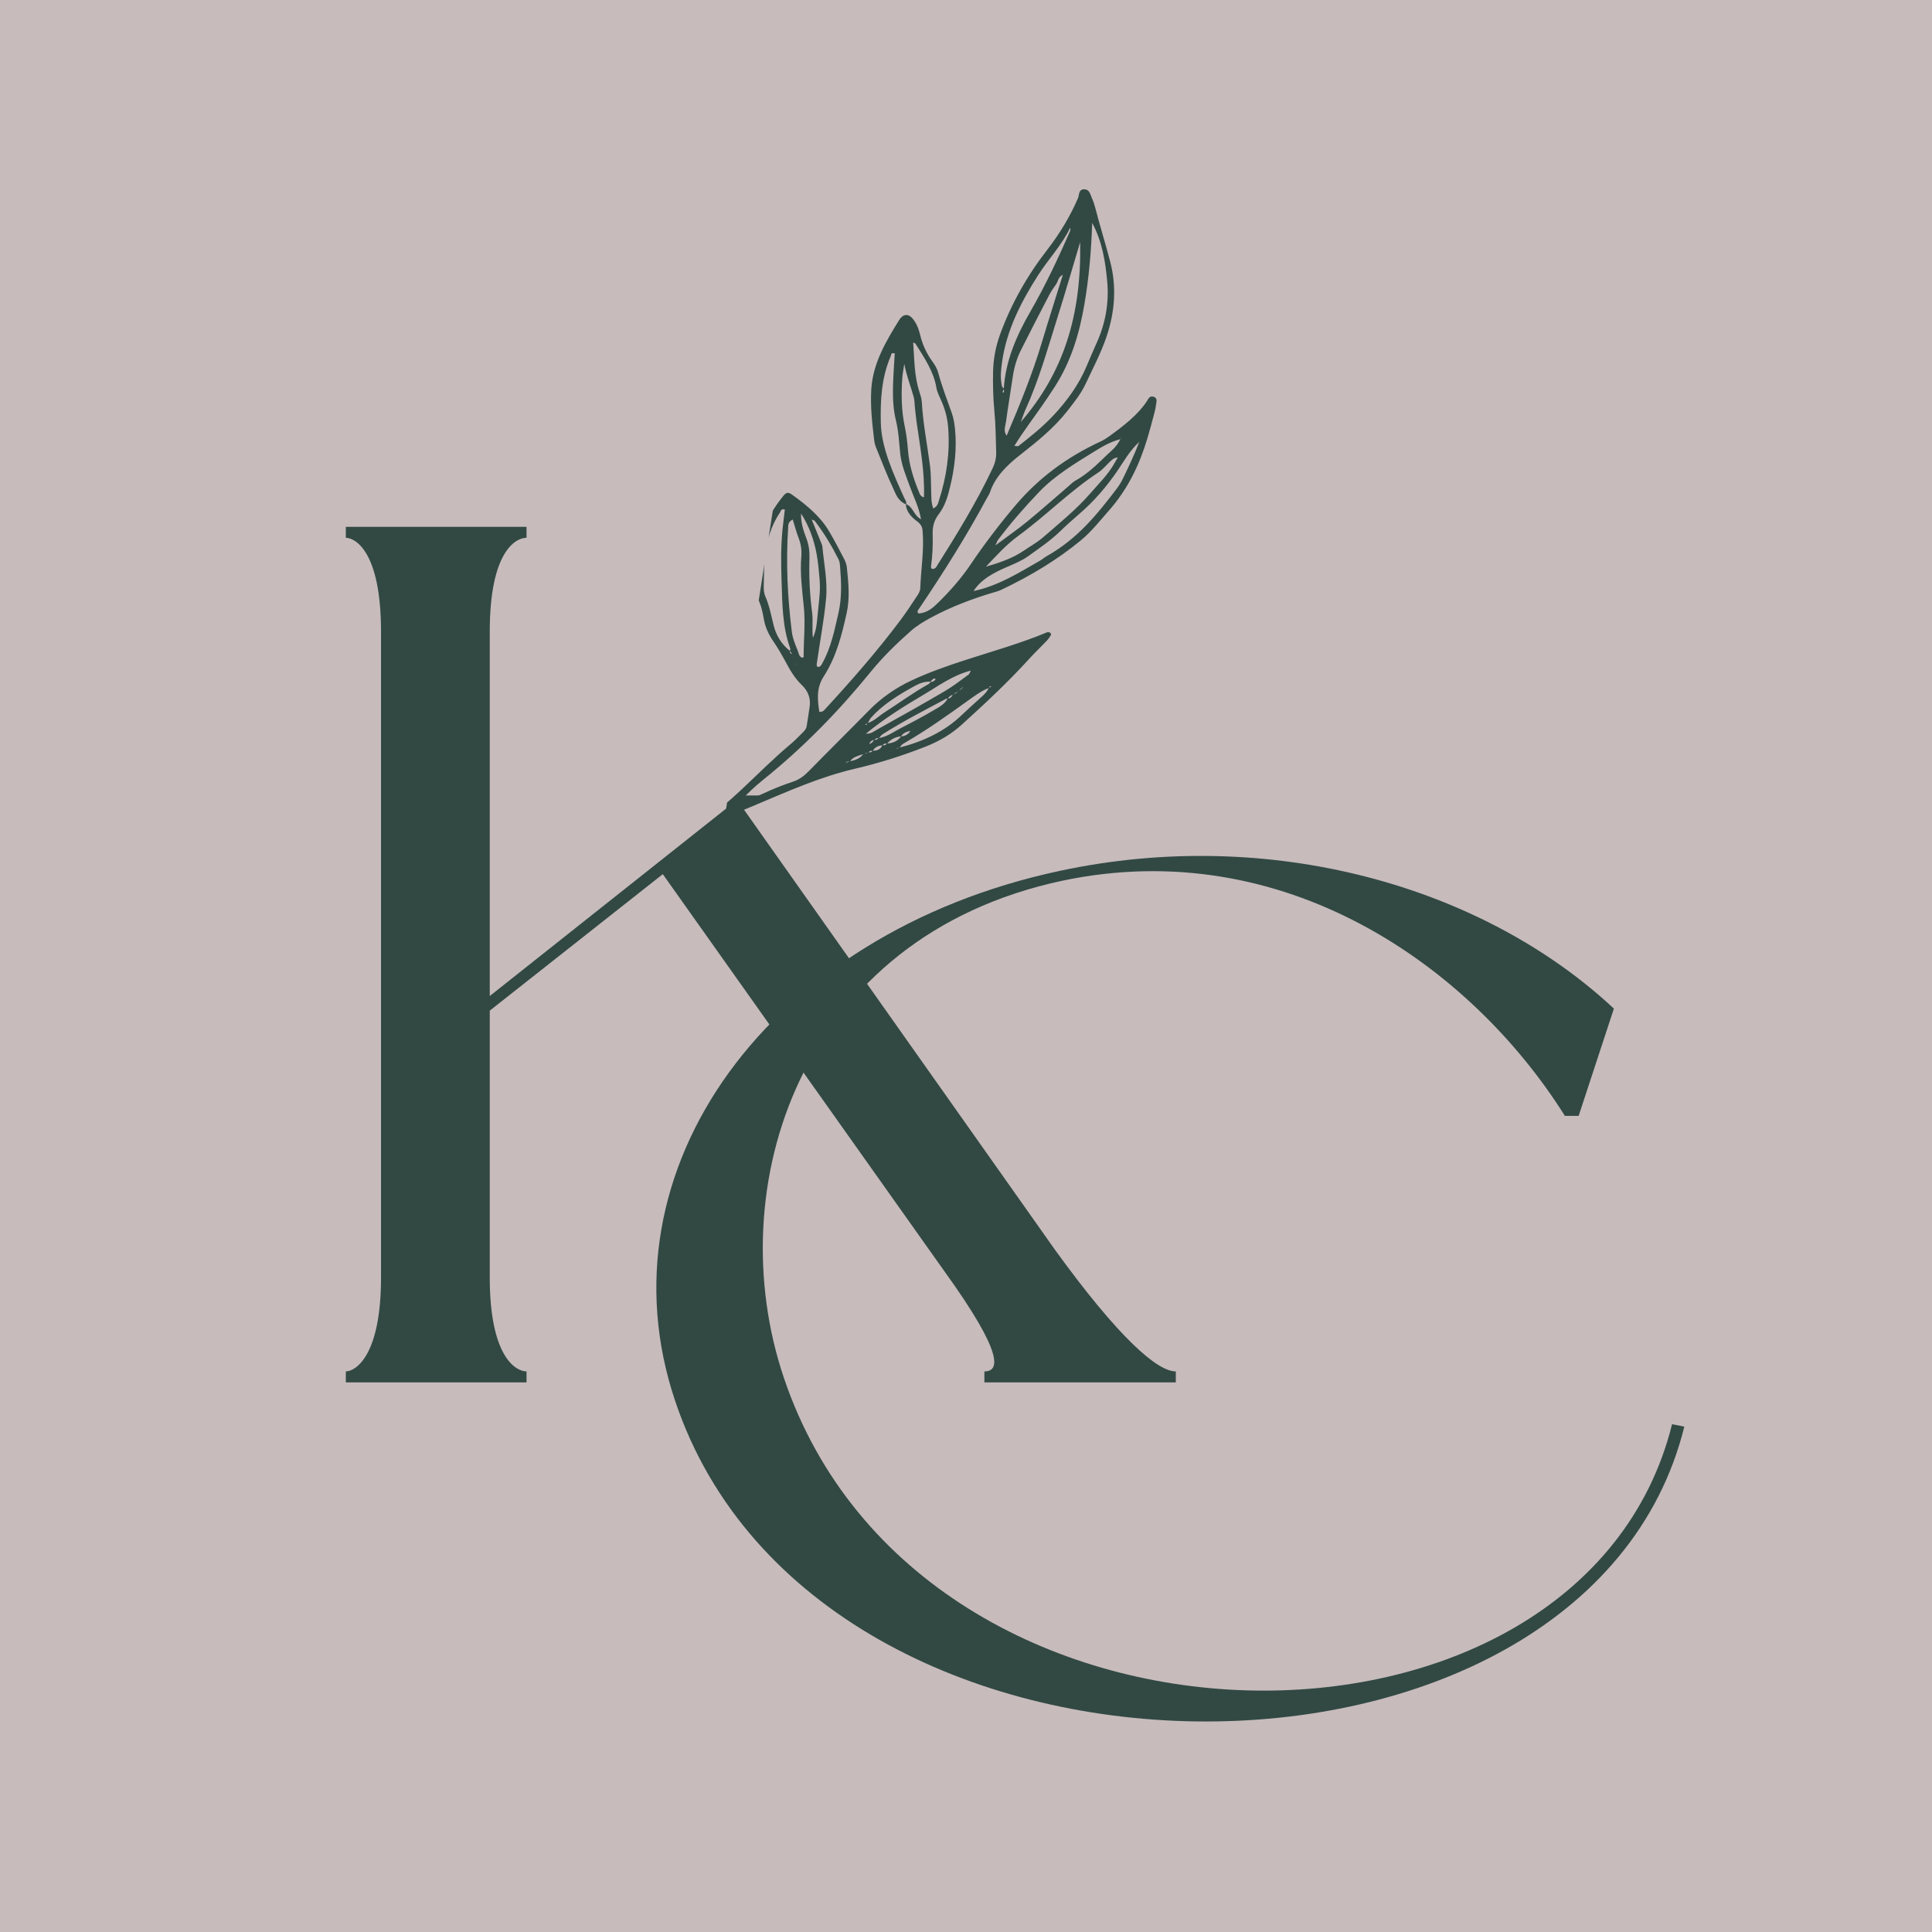 <?xml version="1.0" encoding="UTF-8" standalone="no"?>
<svg
   width="500"
   zoomAndPan="magnify"
   viewBox="0 0 375 375"
   height="500"
   preserveAspectRatio="xMidYMid meet"
   version="1.0"
   id="svg55"
   sodipodi:docname="logo.svg"
   inkscape:version="1.2.2 (b0a8486, 2022-12-01)"
   xmlns:inkscape="http://www.inkscape.org/namespaces/inkscape"
   xmlns:sodipodi="http://sodipodi.sourceforge.net/DTD/sodipodi-0.dtd"
   xmlns="http://www.w3.org/2000/svg"
   xmlns:svg="http://www.w3.org/2000/svg">
  <sodipodi:namedview
     id="namedview57"
     pagecolor="#ffffff"
     bordercolor="#000000"
     borderopacity="0.25"
     inkscape:showpageshadow="2"
     inkscape:pageopacity="0.0"
     inkscape:pagecheckerboard="0"
     inkscape:deskcolor="#d1d1d1"
     showgrid="false"
     inkscape:zoom="0.39333333"
     inkscape:cx="-125.84746"
     inkscape:cy="251.69492"
     inkscape:window-width="1309"
     inkscape:window-height="456"
     inkscape:window-x="0"
     inkscape:window-y="25"
     inkscape:window-maximized="0"
     inkscape:current-layer="svg55" />
  <defs
     id="defs19">
    <g
       id="g2" />
    <clipPath
       id="57efc8045b">
      <path
         d="M 173.637 72.848 L 227 72.848 L 227 148 L 173.637 148 Z M 173.637 72.848 "
         clip-rule="nonzero"
         id="path4" />
    </clipPath>
    <clipPath
       id="3283afe1e5">
      <path
         d="M 200.051 72.848 L 226.461 147.953 L 173.637 147.953 L 200.051 72.848 "
         clip-rule="nonzero"
         id="path7" />
    </clipPath>
    <clipPath
       id="0592cd9e18">
      <path
         d="M 176 84 L 212 84 L 212 154 L 176 154 Z M 176 84 "
         clip-rule="nonzero"
         id="path10" />
    </clipPath>
    <clipPath
       id="7ae4c581e2">
      <path
         d="M 184.883 82.09 L 214.652 85.801 L 206.211 153.523 L 176.441 149.816 Z M 184.883 82.09 "
         clip-rule="nonzero"
         id="path13" />
    </clipPath>
    <clipPath
       id="30a99a4df5">
      <path
         d="M 175.859 80.965 L 214.562 85.789 L 204.914 163.188 L 166.215 158.367 Z M 175.859 80.965 "
         clip-rule="nonzero"
         id="path16" />
    </clipPath>
  </defs>
  <rect
     x="-37.5"
     width="450"
     fill="#ffffff"
     y="-37.5"
     height="450"
     fill-opacity="1"
     id="rect21" />
  <rect
     x="-37.5"
     width="450"
     fill="#c7bbbc"
     y="-37.5"
     height="450"
     fill-opacity="1"
     id="rect23" />
  <g
     id="g232"
     transform="matrix(2.366,0,0,1.883,-276.861,-122.961)">
    <g
       fill="#324943"
       fill-opacity="1"
       id="g31">
      <g
         transform="translate(141.617,207.795)"
         id="g29">
        <g
           id="g27">
          <path
             d="M 36.43,-59.043 50,-72.609 c 6.156,-6.156 16.078,-14.449 22.988,-14.449 V -88.188 H 52.887 v 1.129 c 7.664,0 5.027,4.898 -3.391,13.441 l -33.918,33.793 v -37.562 c 0,-8.289 2.137,-9.672 3.016,-9.672 V -88.188 H 3.77 v 1.129 c 0.754,0 2.887,1.383 2.887,9.672 v 66.582 c 0,8.168 -2.133,9.676 -2.887,9.676 V 0 H 18.594 v -1.129 c -0.879,0 -3.016,-1.508 -3.016,-9.676 v -27.512 l 14.195,-14.07 23.113,40.953 c 4.902,8.543 4.523,10.305 3.27,10.305 V 0 h 15.703 v -1.129 c -1.508,0 -4.648,-3.395 -9.926,-12.562 z m 0,0"
             id="path25" />
        </g>
      </g>
    </g>
    <g
       fill="#324943"
       fill-opacity="1"
       id="g39">
      <g
         transform="translate(167.005,242.508)"
         id="g37">
        <g
           id="g35">
          <path
             d="m 5.402,-32.789 c 11.684,43.719 74.746,43.469 82.785,2.641 l -1.004,-0.254 c -7.41,37.438 -61.555,37.312 -72.863,-4.773 -5.273,-19.598 1.258,-45.477 22.863,-51.254 18.09,-4.773 33.418,8.668 41.207,24.246 h 1.129 l 2.891,-11.055 c -10.805,-12.688 -28.266,-18.844 -45.477,-14.195 -23.867,6.406 -37.938,30.777 -31.531,54.645 z m 0,0"
             id="path33" />
        </g>
      </g>
    </g>
    <g
       clip-path="url(#57efc8045b)"
       id="g45">
      <g
         clip-path="url(#3283afe1e5)"
         id="g43">
        <path
           fill="#c7bbbc"
           d="m 173.637,72.848 h 52.555 v 74.449 h -52.555 z m 0,0"
           fill-opacity="1"
           fill-rule="nonzero"
           id="path41" />
      </g>
    </g>
    <g
       clip-path="url(#0592cd9e18)"
       id="g53">
      <g
         clip-path="url(#7ae4c581e2)"
         id="g51">
        <g
           clip-path="url(#30a99a4df5)"
           id="g49">
          <path
             fill="#324943"
             d="m 192.574,118.824 c -0.168,-1.227 -0.598,-2.281 -0.91,-3.359 -0.32,-1.113 -0.695,-2.219 -0.793,-3.371 -0.094,-1.156 -0.133,-2.309 -0.355,-3.449 -0.223,-1.145 -0.262,-2.301 -0.242,-3.457 0.019,-1.152 0.094,-2.301 0.145,-3.457 -0.312,-0.125 -0.289,0.156 -0.332,0.285 -0.758,2.227 -0.855,4.52 -0.812,6.852 0.043,2.523 0.98,5.148 1.926,7.762 0.078,0.215 0.215,0.414 0.145,0.66 -0.688,-0.359 -0.844,-1.082 -1.078,-1.711 -0.5,-1.344 -0.922,-2.719 -1.363,-4.086 -0.086,-0.262 -0.145,-0.539 -0.172,-0.812 -0.168,-1.75 -0.324,-3.488 -0.238,-5.266 0.133,-2.652 1.191,-4.93 2.332,-7.215 0.023,-0.043 0.051,-0.078 0.074,-0.117 0.297,-0.434 0.672,-0.414 0.98,0.051 0.34,0.512 0.504,1.09 0.621,1.684 0.184,0.965 0.5,1.871 0.996,2.727 0.203,0.355 0.395,0.746 0.48,1.145 0.301,1.41 0.723,2.781 1.113,4.164 0.152,0.531 0.223,1.09 0.27,1.645 0.16,2 -0.019,3.984 -0.395,5.949 -0.191,0.996 -0.414,2.004 -0.957,2.891 -0.375,0.617 -0.5,1.289 -0.48,1.996 0.027,1.113 -0.012,2.227 -0.133,3.332 -0.016,0.137 -0.008,0.277 0.188,0.285 0.074,-0.051 0.176,-0.086 0.211,-0.152 1.688,-3.355 3.34,-6.727 4.66,-10.25 0.199,-0.527 0.297,-1.062 0.285,-1.629 -0.031,-1.438 -0.043,-2.871 -0.152,-4.309 -0.102,-1.336 -0.125,-2.688 -0.102,-4.027 0.023,-1.301 0.219,-2.594 0.582,-3.844 0.898,-3.09 2.195,-6 3.887,-8.738 1.02,-1.66 1.855,-3.414 2.492,-5.262 0.113,-0.328 0.039,-0.883 0.453,-0.922 0.504,-0.047 0.555,0.52 0.688,0.891 0.129,0.348 0.219,0.707 0.293,1.074 0.383,1.859 0.844,3.699 1.227,5.562 0.531,2.617 0.355,5.18 -0.328,7.703 -0.445,1.652 -1.117,3.242 -1.715,4.852 -0.375,1.004 -0.953,1.902 -1.516,2.809 -1.043,1.664 -2.395,3.062 -3.781,4.418 -1.148,1.121 -2.117,2.324 -2.535,3.91 -0.062,0.219 -0.176,0.426 -0.27,0.641 -1.66,3.883 -3.555,7.648 -5.547,11.363 -0.078,0.145 -0.219,0.297 -0.043,0.5 0.75,-0.078 1.207,-0.621 1.637,-1.152 0.988,-1.227 1.891,-2.52 2.637,-3.914 1.137,-2.125 2.387,-4.176 3.738,-6.176 1.828,-2.691 4.113,-4.859 6.914,-6.488 0.277,-0.164 0.531,-0.371 0.77,-0.59 1.16,-1.062 2.293,-2.152 3.039,-3.578 0.109,-0.207 0.211,-0.598 0.566,-0.441 0.301,0.137 0.219,0.477 0.188,0.75 -0.031,0.277 -0.066,0.551 -0.125,0.824 -0.191,0.906 -0.379,1.816 -0.594,2.719 -0.641,2.68 -1.594,5.234 -3.199,7.496 -0.719,1.023 -1.387,2.105 -2.246,2.996 -1.93,2.008 -4.145,3.68 -6.535,5.105 -0.156,0.098 -0.336,0.164 -0.508,0.227 -1.859,0.688 -3.637,1.535 -5.281,2.656 -0.578,0.395 -1.125,0.805 -1.598,1.324 -1.211,1.34 -2.348,2.738 -3.332,4.258 -2.598,4.016 -5.504,7.781 -8.875,11.18 -0.672,0.68 -1.289,1.418 -1.965,2.344 0.402,-0.039 0.59,-0.141 0.781,-0.254 1.188,-0.715 2.379,-1.418 3.668,-1.945 0.574,-0.234 0.977,-0.66 1.355,-1.145 1.621,-2.082 3.277,-4.133 4.902,-6.215 0.984,-1.258 2.164,-2.312 3.52,-3.102 1.391,-0.812 2.879,-1.473 4.375,-2.082 2.258,-0.918 4.559,-1.73 6.723,-2.867 0.059,-0.027 0.188,0.004 0.238,0.051 0.055,0.051 0.094,0.18 0.066,0.238 -0.098,0.207 -0.207,0.414 -0.348,0.594 -0.473,0.629 -0.984,1.23 -1.441,1.867 -1.711,2.367 -3.602,4.586 -5.527,6.777 -0.832,0.945 -1.816,1.695 -2.957,2.258 -1.867,0.926 -3.809,1.699 -5.793,2.281 -2.867,0.84 -5.434,2.293 -8.043,3.668 -0.449,0.234 -0.887,0.484 -1.352,0.691 -0.891,0.395 -1.734,0.871 -2.371,1.645 -1.977,2.406 -4.258,4.5 -6.562,6.574 -0.449,0.402 -0.922,0.77 -1.406,1.125 -0.32,0.234 -0.73,0.105 -0.941,-0.254 -0.164,-0.289 -0.07,-0.535 0.16,-0.738 0.137,-0.125 0.293,-0.227 0.438,-0.34 2.68,-2.133 5.227,-4.418 7.633,-6.855 1.074,-1.086 2.133,-2.191 3.117,-3.355 1.348,-1.586 2.637,-3.227 4.074,-4.734 0.348,-0.367 0.648,-0.781 0.973,-1.176 0.145,-0.18 0.273,-0.367 0.305,-0.609 0.078,-0.691 0.18,-1.375 0.25,-2.066 0.082,-0.82 -0.113,-1.562 -0.648,-2.203 -0.598,-0.719 -0.973,-1.562 -1.34,-2.418 -0.312,-0.723 -0.641,-1.441 -1.02,-2.129 -0.379,-0.703 -0.637,-1.434 -0.75,-2.223 -0.086,-0.594 -0.176,-1.199 -0.363,-1.766 -0.25,-0.766 -0.34,-1.531 -0.301,-2.328 0.043,-0.832 0.062,-1.668 0.125,-2.5 0.164,-2.223 0.922,-4.246 2.121,-6.109 0.262,-0.406 0.406,-0.438 0.754,-0.125 1.211,1.086 2.316,2.262 3.016,3.758 0.43,0.922 0.824,1.859 1.215,2.805 0.121,0.293 0.219,0.617 0.242,0.934 0.129,1.574 0.258,3.145 -0.023,4.715 -0.398,2.242 -0.84,4.48 -1.887,6.523 -0.609,1.191 -0.5,2.398 -0.352,3.625 0.297,0.035 0.383,-0.145 0.48,-0.277 2.164,-2.953 4.254,-5.953 6.133,-9.098 0.5,-0.832 0.949,-1.695 1.402,-2.559 0.129,-0.238 0.258,-0.516 0.266,-0.777 0.055,-1.988 0.332,-3.973 0.191,-5.973 -0.027,-0.398 -0.156,-0.676 -0.453,-0.953 -0.508,-0.469 -0.902,-1.039 -0.922,-1.781 0.633,0.305 0.598,1.121 1.25,1.574 z m -5.84,24.949 c 0.477,-0.109 0.883,-0.324 1.121,-0.785 0.16,0.019 0.297,-0.027 0.391,-0.164 0.16,0.066 0.281,0.019 0.355,-0.137 0.422,0.016 0.676,-0.199 0.809,-0.582 0.172,0.066 0.285,-0.012 0.359,-0.164 0.531,-0.023 0.91,-0.285 1.172,-0.738 0.395,-0.027 0.625,-0.266 0.781,-0.602 0.137,-0.047 0.27,-0.098 0.402,-0.145 0.145,-0.141 0.289,-0.281 0.43,-0.422 -0.137,0.152 -0.273,0.301 -0.41,0.453 -0.137,0.047 -0.273,0.094 -0.406,0.141 -0.34,0.09 -0.645,0.227 -0.797,0.574 -0.512,0.062 -0.879,0.344 -1.16,0.762 -0.172,-0.062 -0.285,0.012 -0.359,0.164 -0.391,0.027 -0.656,0.227 -0.809,0.586 -0.156,-0.059 -0.266,0.016 -0.355,0.133 -0.129,0.059 -0.258,0.117 -0.387,0.172 -0.426,0.188 -0.902,0.297 -1.121,0.781 -0.156,-0.039 -0.273,0.016 -0.359,0.148 l -0.059,0.023 0.043,-0.016 c 0.121,-0.062 0.242,-0.121 0.359,-0.184 z m 3.742,-1.266 c 0.121,-0.051 0.238,-0.102 0.355,-0.152 1.961,-0.637 3.664,-1.664 5.008,-3.258 0.559,-0.668 1.137,-1.324 1.715,-1.977 0.246,-0.277 0.465,-0.57 0.578,-0.93 0.07,-0.035 0.145,-0.066 0.215,-0.102 -0.188,-0.156 -0.133,0.09 -0.203,0.125 -0.664,0.328 -1.191,0.836 -1.73,1.32 -1.668,1.504 -3.336,3.004 -5.156,4.324 -0.188,0.133 -0.363,0.277 -0.414,0.523 -0.145,-0.016 -0.27,0.016 -0.352,0.152 -0.129,0.051 -0.254,0.102 -0.383,0.152 l -0.07,0.019 0.055,-0.004 c 0.129,-0.062 0.258,-0.129 0.383,-0.195 z M 182.25,133.781 c -0.016,0.066 -0.078,0.043 -0.043,-0.039 0.004,0 -0.012,-0.047 -0.012,-0.047 l 0.008,0.055 c 0.156,0.094 0.086,-0.145 0.047,0.031 z m -0.25,-0.98 0.027,-0.059 c -0.066,-0.113 -0.137,-0.223 -0.211,-0.332 0.012,-0.09 0.051,-0.191 0.027,-0.273 -0.648,-2.246 -0.645,-4.559 -0.707,-6.871 -0.047,-1.758 -0.066,-3.516 0.066,-5.27 0.059,-0.727 0.133,-1.449 0.199,-2.172 -0.309,-0.109 -0.324,0.152 -0.391,0.285 -0.75,1.41 -1.098,2.941 -1.23,4.52 -0.086,1.012 -0.094,2.031 -0.109,3.047 -0.004,0.367 0.012,0.758 0.129,1.098 0.34,0.965 0.48,1.973 0.68,2.969 0.199,1.004 0.605,1.922 1.344,2.664 -0.035,0.191 0.062,0.285 0.234,0.32 z m 17.156,2.34 c 0,0.008 0,0.016 0,0.019 -0.078,-0.016 0.016,-0.012 0,-0.019 z m -1.754,-0.047 c -0.148,0.117 -0.297,0.234 -0.445,0.348 l -0.062,0.027 0.051,-0.019 c 0.152,-0.129 0.301,-0.254 0.453,-0.383 0.145,-0.164 0.289,-0.324 0.434,-0.484 l 0.066,-0.023 -0.051,0.012 c -0.148,0.176 -0.297,0.348 -0.445,0.523 z m -1.727,1.395 c -0.152,0.137 -0.305,0.27 -0.457,0.406 -0.203,0.086 -0.359,0.215 -0.445,0.422 -0.043,0.004 -0.102,-0.012 -0.137,0.012 -1.762,1.176 -3.547,2.328 -5.207,3.652 -0.137,0.105 -0.219,0.285 -0.324,0.43 -0.172,-0.059 -0.277,0.031 -0.371,0.16 -0.25,0.043 -0.355,0.23 -0.426,0.449 l -0.098,-0.008 0.086,-0.023 c 0.238,-0.059 0.352,-0.23 0.426,-0.445 0.168,0.051 0.281,-0.023 0.371,-0.156 0.738,-0.152 1.266,-0.684 1.871,-1.066 0.883,-0.562 1.746,-1.148 2.59,-1.766 0.469,-0.344 0.984,-0.668 1.207,-1.262 0.285,0.008 0.336,-0.238 0.441,-0.422 0.246,-0.027 0.336,-0.238 0.461,-0.41 0.23,-0.07 0.32,-0.277 0.426,-0.465 l 0.066,0.004 h -0.043 c -0.145,0.16 -0.289,0.324 -0.438,0.488 z m -6.109,2.254 c 1.215,-0.973 2.359,-2.043 3.641,-2.938 0.07,-0.047 0.098,-0.152 0.145,-0.23 0.148,0.055 0.234,-0.043 0.332,-0.133 0.094,-0.082 0.109,-0.145 0.016,-0.191 -0.027,-0.016 -0.094,-0.004 -0.117,0.019 -0.086,0.094 -0.16,0.195 -0.238,0.293 -0.488,-0.027 -0.91,0.188 -1.281,0.441 -1.332,0.918 -2.609,1.906 -3.566,3.242 -0.133,0.184 -0.203,0.41 -0.301,0.617 -0.074,0.035 -0.145,0.07 -0.215,0.105 0.191,0.152 0.133,-0.086 0.199,-0.129 0.574,-0.223 0.926,-0.73 1.387,-1.098 z M 189,140.484 c 1.84,-1.285 3.672,-2.574 5.48,-3.906 0.699,-0.512 1.328,-1.125 1.969,-1.715 0.121,-0.109 0.152,-0.316 0.227,-0.48 l 0.066,0.051 -0.055,-0.019 c -1.523,0.488 -2.676,1.59 -3.922,2.512 -1.664,1.227 -3.285,2.52 -4.727,4.016 -0.039,0.055 -0.074,0.109 -0.113,0.164 0.035,-0.062 0.074,-0.125 0.109,-0.188 0.414,0.07 0.68,-0.234 0.965,-0.434 z m -6.262,-22.305 c -0.043,0.891 0.164,1.746 0.422,2.586 0.207,0.676 0.277,1.344 0.262,2.051 -0.051,1.898 0.027,3.797 0.223,5.684 0.082,0.789 -0.031,1.57 0.062,2.555 0.285,-0.82 0.316,-1.484 0.367,-2.145 0.059,-0.832 0.148,-1.664 0.191,-2.496 0.027,-0.508 0.016,-1.016 -0.019,-1.523 -0.059,-0.832 -0.117,-1.668 -0.238,-2.488 -0.211,-1.469 -0.617,-2.887 -1.293,-4.211 z m 10.035,-1.41 c 0.012,-0.023 0.031,-0.047 0.035,-0.07 0.008,-0.035 0.008,-0.078 0.008,-0.117 0.074,-2.605 -0.309,-5.172 -0.602,-7.742 -0.059,-0.508 -0.094,-1.016 -0.141,-1.52 -0.031,-0.367 -0.023,-0.746 -0.102,-1.105 -0.25,-1.125 -0.594,-2.227 -0.77,-3.402 -0.055,0.488 -0.137,0.977 -0.164,1.469 -0.094,1.664 -0.074,3.328 0.203,4.98 0.137,0.82 0.215,1.652 0.266,2.484 0.094,1.492 0.457,2.922 0.918,4.328 0.07,0.219 0.148,0.445 0.422,0.492 -0.023,0.066 -0.051,0.133 -0.074,0.203 z m 6.523,-11.172 c -0.051,0.117 -0.031,0.18 0.059,0.156 0.019,-0.004 0.027,-0.078 0.027,-0.121 0,-0.086 -0.012,-0.172 -0.016,-0.258 0.133,-2.824 1.016,-5.43 2.184,-7.969 1.234,-2.688 2.27,-5.461 3.242,-8.254 0.039,-0.113 0.039,-0.242 0.016,-0.379 -0.652,1.746 -1.777,3.227 -2.613,4.867 -1.457,2.855 -2.629,5.801 -2.977,9.023 -0.074,0.688 -0.141,1.383 -0.055,2.074 0.031,0.219 0.008,0.469 0.23,0.617 -0.031,0.082 -0.062,0.164 -0.098,0.242 z m -15.691,13.191 -0.004,0.051 c 0.27,0.836 0.543,1.672 0.812,2.508 0.027,0.09 0.059,0.18 0.066,0.27 0.129,1.797 0.441,3.57 0.305,5.398 -0.172,2.266 -0.516,4.508 -0.77,6.762 -0.008,0.086 0.031,0.172 0.047,0.262 0.246,0.043 0.312,-0.148 0.387,-0.309 0.754,-1.668 1.023,-3.461 1.352,-5.238 0.285,-1.562 0.238,-3.137 0.137,-4.711 -0.016,-0.277 -0.027,-0.57 -0.129,-0.82 -0.551,-1.371 -1.18,-2.711 -1.957,-3.969 -0.043,-0.066 -0.16,-0.086 -0.238,-0.129 z m 23.234,-6.984 c -1.637,1.27 -3.305,2.531 -4.578,4.211 -1.207,1.582 -2.336,3.219 -3.363,4.926 -0.07,0.113 -0.098,0.254 -0.219,0.578 0.965,-0.906 1.816,-1.645 2.602,-2.453 1.125,-1.16 2.203,-2.367 3.305,-3.551 0.223,-0.238 0.422,-0.508 0.68,-0.691 1.195,-0.832 2.016,-2.023 2.961,-3.094 0.312,-0.355 0.543,-0.75 0.711,-1.184 0.035,-0.047 0.07,-0.09 0.105,-0.141 -0.023,0.019 -0.055,0.035 -0.07,0.059 -0.016,0.031 -0.019,0.066 -0.023,0.102 -0.797,0.25 -1.484,0.75 -2.109,1.238 z m -7.25,-1.562 c 1.086,-3.203 2.133,-6.418 2.914,-9.711 0.543,-2.297 1.133,-4.582 1.707,-6.906 -0.398,0.234 -0.379,0.668 -0.559,0.984 -0.203,0.359 -0.406,0.727 -0.566,1.113 -0.781,1.883 -1.551,3.766 -2.312,5.66 -0.344,0.863 -0.551,1.766 -0.664,2.691 -0.184,1.562 -0.395,3.121 -0.562,4.688 -0.055,0.484 -0.246,0.996 0.07,1.469 -0.012,-0.004 0.004,0.059 -0.027,0.012 z m 2.758,12.844 c 0.188,-0.133 0.336,-0.316 0.527,-0.449 2.559,-1.801 4.188,-4.379 5.773,-6.992 0.215,-0.352 0.387,-0.738 0.535,-1.125 0.465,-1.207 0.914,-2.422 1.297,-3.664 -0.789,0.898 -1.254,1.984 -1.812,3.012 -0.867,1.582 -1.871,3.07 -3.102,4.402 -0.531,0.574 -1.055,1.16 -1.551,1.766 -0.793,0.973 -1.742,1.781 -2.668,2.613 -0.516,0.465 -1.133,0.777 -1.746,1.109 -1.094,0.594 -2.125,1.289 -2.711,2.465 l -0.07,0.012 0.051,-0.004 c 2.098,-0.562 3.754,-1.914 5.477,-3.145 z m -10.418,-22.508 c 0.102,1.707 0.078,3.426 0.508,5.094 0.09,0.359 0.188,0.727 0.203,1.09 0.098,2.227 0.453,4.422 0.68,6.633 0.082,0.824 0.059,1.664 0.086,2.496 0.019,0.586 -0.016,1.184 0.172,1.824 0.375,-0.234 0.402,-0.574 0.473,-0.852 0.625,-2.441 0.902,-4.914 0.754,-7.434 -0.055,-0.977 -0.246,-1.926 -0.578,-2.848 -0.156,-0.438 -0.336,-0.875 -0.395,-1.328 -0.215,-1.648 -0.984,-3.074 -1.711,-4.52 -0.035,-0.066 -0.145,-0.094 -0.219,-0.141 0.012,-0.004 0.019,-0.008 0.027,-0.016 z m 14.684,-12.367 0.004,0.039 c -0.074,2.82 -0.258,5.633 -0.641,8.426 -0.402,2.945 -1.066,5.828 -2.43,8.496 -0.695,1.359 -1.445,2.684 -2.203,4.008 -0.387,0.676 -0.754,1.355 -1.113,2.09 0.184,0.004 0.301,0.043 0.34,0.004 0.988,-0.969 1.961,-1.953 2.797,-3.062 1.207,-1.598 2.176,-3.316 2.812,-5.227 0.262,-0.789 0.531,-1.578 0.812,-2.359 0.73,-2.035 1.012,-4.16 0.859,-6.285 -0.148,-2.059 -0.406,-4.133 -1.238,-6.07 z m -2.859,9.875 c -0.801,3.184 -1.504,6.398 -2.629,9.496 -0.121,0.344 -0.211,0.703 -0.367,1.219 3.508,-5.094 4.984,-10.977 4.871,-18.539 -0.625,2.609 -1.219,5.223 -1.875,7.824 z m 4.27,14.863 c -0.293,0.355 -0.551,0.758 -0.898,1.047 -2.387,1.977 -4.289,4.445 -6.566,6.535 -1.008,0.922 -1.816,2.066 -2.66,3.18 1.148,-0.41 2.242,-0.891 3.164,-1.695 0.488,-0.422 1.027,-0.797 1.465,-1.266 1.375,-1.492 2.797,-2.941 3.953,-4.621 0.68,-0.984 1.441,-1.922 1.938,-3.027 0.09,-0.207 0.188,-0.414 0.297,-0.652 -0.363,0.055 -0.516,0.289 -0.691,0.5 z m -26.352,6.789 c -0.184,3.562 -0.051,7.113 0.301,10.66 0.066,0.699 0.289,1.355 0.5,2.012 0.082,0.25 0.07,0.559 0.363,0.695 0.039,-0.031 0.109,-0.059 0.109,-0.086 -0.004,-1.75 0.156,-3.492 0.008,-5.254 -0.141,-1.695 -0.309,-3.41 -0.199,-5.121 0.043,-0.656 -0.035,-1.285 -0.227,-1.914 -0.188,-0.605 -0.312,-1.234 -0.473,-1.875 -0.406,0.238 -0.367,0.586 -0.383,0.883 z m 0,0"
             fill-opacity="1"
             fill-rule="nonzero"
             id="path47" />
        </g>
      </g>
    </g>
  </g>
</svg>
